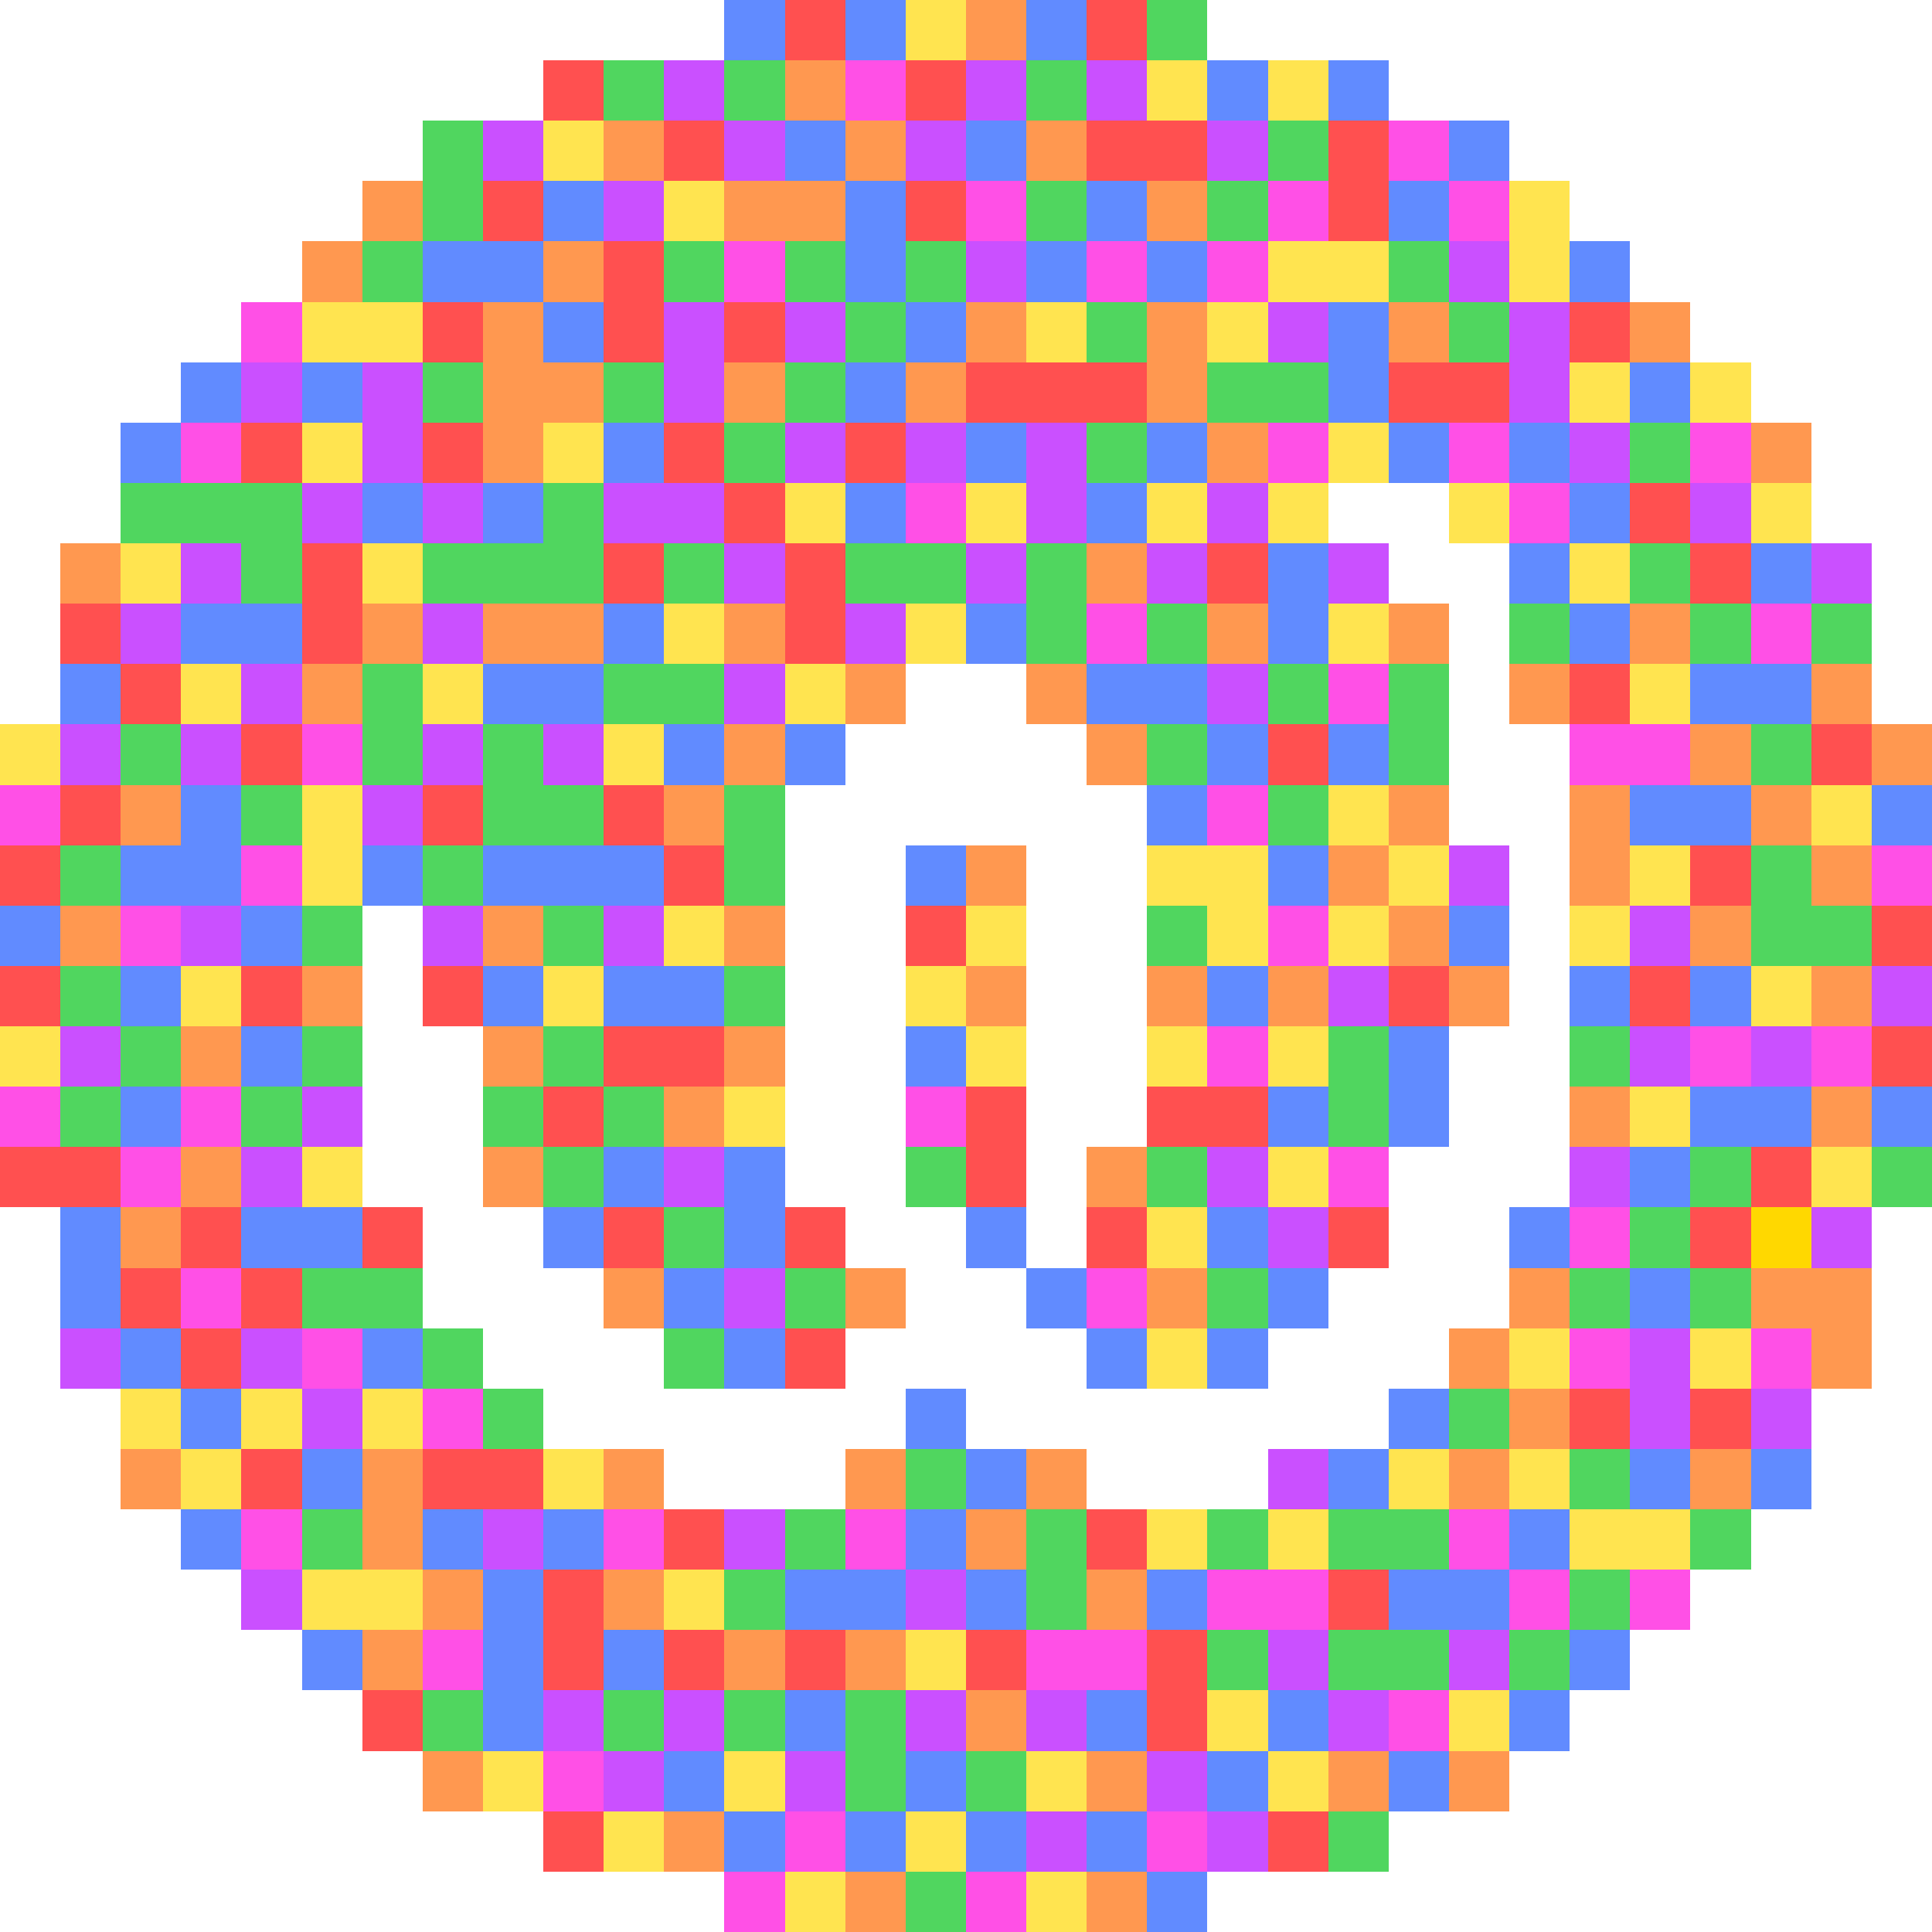 <svg xmlns="http://www.w3.org/2000/svg" viewBox="0 -0.5 32 32" shape-rendering="crispEdges">
<path stroke="#618bff" d="M12 0h1M14 0h1M17 0h1M20 1h1M22 1h1M13 2h1M16 2h1M24 2h1M9 3h1M14 3h1M18 3h1M23 3h1M7 4h2M14 4h1M17 4h1M19 4h1M26 4h1M9 5h1M15 5h1M22 5h1M3 6h1M5 6h1M14 6h1M22 6h1M27 6h1M2 7h1M10 7h1M16 7h1M19 7h1M23 7h1M25 7h1M6 8h1M8 8h1M14 8h1M18 8h1M26 8h1M21 9h1M25 9h1M29 9h1M3 10h2M10 10h1M16 10h1M21 10h1M26 10h1M1 11h1M8 11h2M18 11h2M28 11h2M11 12h1M13 12h1M20 12h1M22 12h1M3 13h1M19 13h1M27 13h2M31 13h1M2 14h2M6 14h1M8 14h3M15 14h1M21 14h1M0 15h1M4 15h1M24 15h1M2 16h1M8 16h1M10 16h2M20 16h1M26 16h1M28 16h1M4 17h1M15 17h1M23 17h1M2 18h1M21 18h1M23 18h1M28 18h2M31 18h1M10 19h1M12 19h1M27 19h1M1 20h1M4 20h2M9 20h1M12 20h1M16 20h1M20 20h1M25 20h1M1 21h1M11 21h1M17 21h1M21 21h1M27 21h1M2 22h1M6 22h1M12 22h1M18 22h1M20 22h1M3 23h1M15 23h1M23 23h1M5 24h1M16 24h1M22 24h1M27 24h1M29 24h1M3 25h1M7 25h1M9 25h1M15 25h1M25 25h1M8 26h1M13 26h2M16 26h1M19 26h1M23 26h2M5 27h1M8 27h1M10 27h1M26 27h1M8 28h1M13 28h1M18 28h1M21 28h1M25 28h1M11 29h1M15 29h1M20 29h1M23 29h1M12 30h1M14 30h1M16 30h1M18 30h1M19 31h1" />
<path stroke="#ff5050" d="M13 0h1M18 0h1M9 1h1M15 1h1M11 2h1M18 2h2M22 2h1M8 3h1M15 3h1M22 3h1M10 4h1M7 5h1M10 5h1M12 5h1M26 5h1M16 6h3M23 6h2M4 7h1M7 7h1M11 7h1M14 7h1M12 8h1M27 8h1M5 9h1M10 9h1M13 9h1M20 9h1M28 9h1M1 10h1M5 10h1M13 10h1M2 11h1M26 11h1M4 12h1M21 12h1M30 12h1M1 13h1M7 13h1M10 13h1M0 14h1M11 14h1M28 14h1M15 15h1M31 15h1M0 16h1M4 16h1M7 16h1M23 16h1M27 16h1M10 17h2M31 17h1M9 18h1M16 18h1M19 18h2M0 19h2M16 19h1M29 19h1M3 20h1M6 20h1M10 20h1M13 20h1M18 20h1M22 20h1M28 20h1M2 21h1M4 21h1M3 22h1M13 22h1M26 23h1M28 23h1M4 24h1M7 24h2M11 25h1M18 25h1M9 26h1M22 26h1M9 27h1M11 27h1M13 27h1M16 27h1M19 27h1M6 28h1M19 28h1M9 30h1M21 30h1" />
<path stroke="#ffe450" d="M15 0h1M19 1h1M21 1h1M9 2h1M11 3h1M25 3h1M21 4h2M25 4h1M5 5h2M17 5h1M20 5h1M26 6h1M28 6h1M5 7h1M9 7h1M22 7h1M13 8h1M16 8h1M19 8h1M21 8h1M24 8h1M29 8h1M2 9h1M6 9h1M26 9h1M11 10h1M15 10h1M22 10h1M3 11h1M7 11h1M13 11h1M27 11h1M0 12h1M10 12h1M5 13h1M22 13h1M30 13h1M5 14h1M19 14h2M23 14h1M27 14h1M11 15h1M16 15h1M20 15h1M22 15h1M26 15h1M3 16h1M9 16h1M15 16h1M29 16h1M0 17h1M16 17h1M19 17h1M21 17h1M12 18h1M27 18h1M5 19h1M21 19h1M30 19h1M19 20h1M19 22h1M25 22h1M28 22h1M2 23h1M4 23h1M6 23h1M3 24h1M9 24h1M23 24h1M25 24h1M19 25h1M21 25h1M26 25h2M5 26h2M11 26h1M15 27h1M20 28h1M24 28h1M8 29h1M12 29h1M17 29h1M21 29h1M10 30h1M15 30h1M13 31h1M17 31h1" />
<path stroke="#ff9850" d="M16 0h1M13 1h1M10 2h1M14 2h1M17 2h1M6 3h1M12 3h2M19 3h1M5 4h1M9 4h1M8 5h1M16 5h1M19 5h1M23 5h1M27 5h1M8 6h2M12 6h1M15 6h1M19 6h1M8 7h1M20 7h1M29 7h1M1 9h1M18 9h1M6 10h1M8 10h2M12 10h1M20 10h1M23 10h1M27 10h1M5 11h1M14 11h1M17 11h1M25 11h1M30 11h1M12 12h1M18 12h1M28 12h1M31 12h1M2 13h1M11 13h1M23 13h1M26 13h1M29 13h1M16 14h1M22 14h1M26 14h1M30 14h1M1 15h1M8 15h1M12 15h1M23 15h1M28 15h1M5 16h1M16 16h1M19 16h1M21 16h1M24 16h1M30 16h1M3 17h1M8 17h1M12 17h1M11 18h1M26 18h1M30 18h1M3 19h1M8 19h1M18 19h1M2 20h1M10 21h1M14 21h1M19 21h1M25 21h1M29 21h2M24 22h1M30 22h1M25 23h1M2 24h1M6 24h1M10 24h1M14 24h1M17 24h1M24 24h1M28 24h1M6 25h1M16 25h1M7 26h1M10 26h1M18 26h1M6 27h1M12 27h1M14 27h1M16 28h1M7 29h1M18 29h1M22 29h1M24 29h1M11 30h1M14 31h1M18 31h1" />
<path stroke="#50d65f" d="M19 0h1M10 1h1M12 1h1M17 1h1M7 2h1M21 2h1M7 3h1M17 3h1M20 3h1M6 4h1M11 4h1M13 4h1M15 4h1M23 4h1M14 5h1M18 5h1M24 5h1M7 6h1M10 6h1M13 6h1M20 6h2M12 7h1M18 7h1M27 7h1M2 8h3M9 8h1M4 9h1M7 9h3M11 9h1M14 9h2M17 9h1M27 9h1M17 10h1M19 10h1M25 10h1M28 10h1M30 10h1M6 11h1M10 11h2M21 11h1M23 11h1M2 12h1M6 12h1M8 12h1M19 12h1M23 12h1M29 12h1M4 13h1M8 13h2M12 13h1M21 13h1M1 14h1M7 14h1M12 14h1M29 14h1M5 15h1M9 15h1M19 15h1M29 15h2M1 16h1M12 16h1M2 17h1M5 17h1M9 17h1M22 17h1M26 17h1M1 18h1M4 18h1M8 18h1M10 18h1M22 18h1M9 19h1M15 19h1M19 19h1M28 19h1M31 19h1M11 20h1M27 20h1M5 21h2M13 21h1M20 21h1M26 21h1M28 21h1M7 22h1M11 22h1M8 23h1M24 23h1M15 24h1M26 24h1M5 25h1M13 25h1M17 25h1M20 25h1M22 25h2M28 25h1M12 26h1M17 26h1M26 26h1M20 27h1M22 27h2M25 27h1M7 28h1M10 28h1M12 28h1M14 28h1M14 29h1M16 29h1M22 30h1M15 31h1" />
<path stroke="#ca50ff" d="M11 1h1M16 1h1M18 1h1M8 2h1M12 2h1M15 2h1M20 2h1M10 3h1M16 4h1M24 4h1M11 5h1M13 5h1M21 5h1M25 5h1M4 6h1M6 6h1M11 6h1M25 6h1M6 7h1M13 7h1M15 7h1M17 7h1M26 7h1M5 8h1M7 8h1M10 8h2M17 8h1M20 8h1M28 8h1M3 9h1M12 9h1M16 9h1M19 9h1M22 9h1M30 9h1M2 10h1M7 10h1M14 10h1M4 11h1M12 11h1M20 11h1M1 12h1M3 12h1M7 12h1M9 12h1M6 13h1M24 14h1M3 15h1M7 15h1M10 15h1M27 15h1M22 16h1M31 16h1M1 17h1M27 17h1M29 17h1M5 18h1M4 19h1M11 19h1M20 19h1M26 19h1M21 20h1M30 20h1M12 21h1M1 22h1M4 22h1M27 22h1M5 23h1M27 23h1M29 23h1M21 24h1M8 25h1M12 25h1M4 26h1M15 26h1M21 27h1M24 27h1M9 28h1M11 28h1M15 28h1M17 28h1M22 28h1M10 29h1M13 29h1M19 29h1M17 30h1M20 30h1" />
<path stroke="#ff50e6" d="M14 1h1M23 2h1M16 3h1M21 3h1M24 3h1M12 4h1M18 4h1M20 4h1M4 5h1M3 7h1M21 7h1M24 7h1M28 7h1M15 8h1M25 8h1M18 10h1M29 10h1M22 11h1M5 12h1M26 12h2M0 13h1M20 13h1M4 14h1M31 14h1M2 15h1M21 15h1M20 17h1M28 17h1M30 17h1M0 18h1M3 18h1M15 18h1M2 19h1M22 19h1M26 20h1M3 21h1M18 21h1M5 22h1M26 22h1M29 22h1M7 23h1M4 25h1M10 25h1M14 25h1M24 25h1M20 26h2M25 26h1M27 26h1M7 27h1M17 27h2M23 28h1M9 29h1M13 30h1M19 30h1M12 31h1M16 31h1" />
<path stroke="#ffd800" d="M29 20h1" />
</svg>